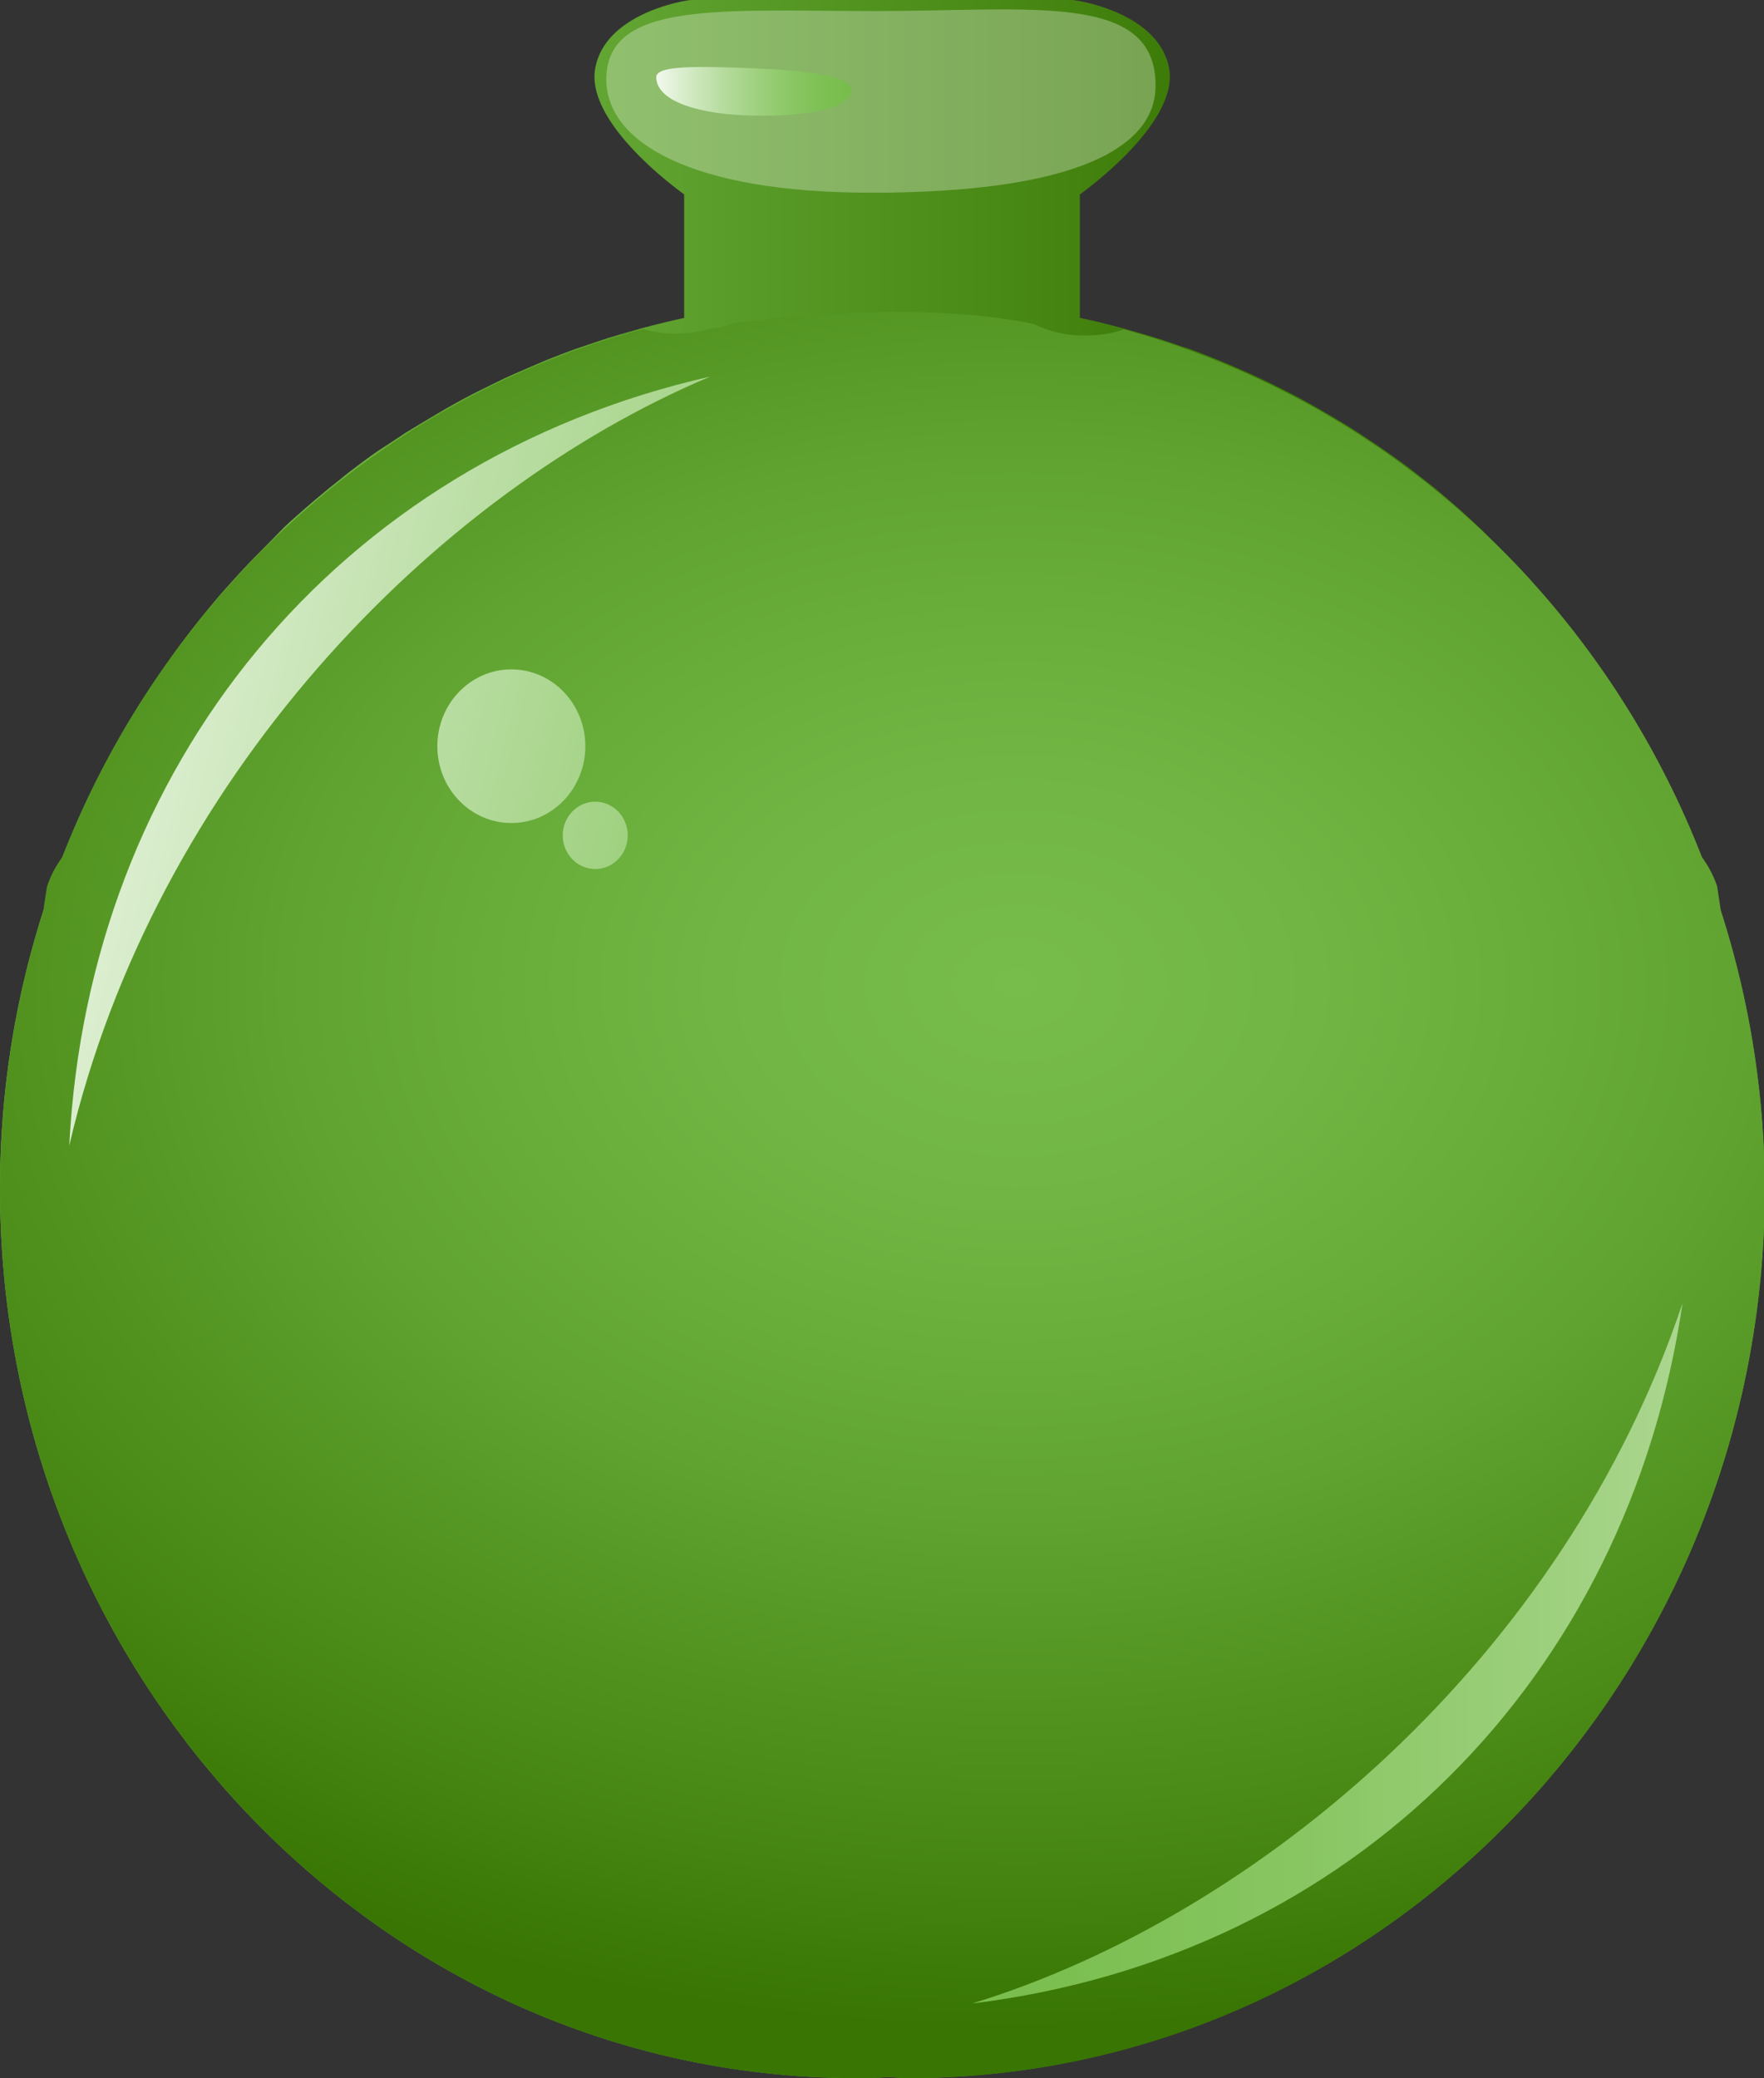 <svg id="Layer_1" data-name="Layer 1" xmlns="http://www.w3.org/2000/svg" xmlns:xlink="http://www.w3.org/1999/xlink" viewBox="0 0 137.3 161.75"><rect x="0" y="0" width="137.3" height="161.75" fill="#333333" stroke="none"/><defs><style>.cls-1{fill:url(#linear-gradient);}.cls-2{fill:url(#radial-gradient);}.cls-3{fill:url(#linear-gradient-2);}.cls-4{fill:url(#linear-gradient-3);}.cls-5{fill:url(#linear-gradient-4);}.cls-6{fill:url(#linear-gradient-5);}.cls-7{fill:#fff;opacity:0.3;}.cls-8{fill:url(#linear-gradient-6);}</style><linearGradient id="linear-gradient" y1="80.87" x2="137.3" y2="80.87" gradientUnits="userSpaceOnUse"><stop offset="0" stop-color="#77bd4b"/><stop offset="0.15" stop-color="#71b644"/><stop offset="0.36" stop-color="#60a330"/><stop offset="0.61" stop-color="#448310"/><stop offset="0.71" stop-color="#387502"/><stop offset="0.79" stop-color="#3d7a08"/><stop offset="0.9" stop-color="#4b8a18"/><stop offset="1" stop-color="#5d9f2d"/></linearGradient><radialGradient id="radial-gradient" cx="79.06" cy="-720.67" r="111.54" gradientTransform="translate(0 602.62) scale(1 0.73)" gradientUnits="userSpaceOnUse"><stop offset="0" stop-color="#77bd4b"/><stop offset="0.21" stop-color="#71b644"/><stop offset="0.51" stop-color="#60a330"/><stop offset="0.87" stop-color="#448310"/><stop offset="1" stop-color="#387502"/></radialGradient><linearGradient id="linear-gradient-2" x1="-0.37" y1="51.57" x2="104.35" y2="77.75" gradientUnits="userSpaceOnUse"><stop offset="0" stop-color="#f2f9ee"/><stop offset="0.09" stop-color="#e1f1d7"/><stop offset="0.31" stop-color="#bbdea5"/><stop offset="0.52" stop-color="#9ed07e"/><stop offset="0.71" stop-color="#88c662"/><stop offset="0.88" stop-color="#7cbf51"/><stop offset="1" stop-color="#77bd4b"/></linearGradient><linearGradient id="linear-gradient-3" x1="175.89" y1="128.44" x2="70.54" y2="128.8" xlink:href="#linear-gradient-2"/><linearGradient id="linear-gradient-4" x1="4.11" y1="49.15" x2="94.97" y2="71.87" xlink:href="#linear-gradient-2"/><linearGradient id="linear-gradient-5" x1="2.49" y1="54.06" x2="93.34" y2="76.78" xlink:href="#linear-gradient-2"/><linearGradient id="linear-gradient-6" x1="51.08" y1="7.08" x2="66.26" y2="7.08" xlink:href="#linear-gradient-2"/></defs><title>right-container</title><path class="cls-1" d="M133.64,70h0l-.05-.15q-.33-1-.68-1.92l-.07-.2q-1.12-3-2.5-5.89l-.1-.2q-.45-.92-.92-1.83l-.13-.25q-1.46-2.78-3.15-5.4l-.14-.23q-.52-.8-1.06-1.58l-.3-.42q-1.69-2.41-3.57-4.66l-.32-.38c-.36-.43-.73-.85-1.11-1.27L119,45c-.36-.4-.73-.79-1.1-1.18l-.58-.59q-1-1-2-2l-.74-.69-1-.92-.88-.76-1-.85-1.05-.83-.91-.71q-.93-.7-1.88-1.36l-.88-.6-1.27-.84-.91-.58-1.42-.85-.77-.45q-1.07-.61-2.16-1.18l-.66-.33q-.83-.42-1.67-.82l-.82-.38-1.68-.73-.72-.3c-.79-.32-1.59-.63-2.39-.92L92.06,27q-1-.37-2.09-.7l-.79-.24-1.82-.52-.76-.2c-.85-.22-1.69-.42-2.55-.6V15.14C85.59,14,91.69,9.26,91,5.32,90.17.94,83.78,0,83.44,0H53.79c-.27,0-6.66.94-7.46,5.31-.72,3.94,5.38,8.7,6.92,9.82v9.62c-.86.18-1.71.39-2.55.6l-.76.2-1.81.52-.8.24q-1,.33-2.06.69l-.42.14c-.8.29-1.59.6-2.38.91l-.75.32-1.64.71-.86.39-1.61.79-.72.36q-1.08.56-2.13,1.16l-.84.49-1.34.8-1,.61-1.18.78-1,.65q-.8.56-1.58,1.15c-.43.32-.86.65-1.28,1l-.93.74-1.09.91-.78.67-1.13,1-.5.47Q21,42.19,19.83,43.37l-.39.4c-.4.42-.8.85-1.19,1.28l-.43.48c-.41.45-.81.91-1.2,1.38l-.13.16q-2,2.38-3.8,5l-.16.23A70.58,70.58,0,0,0,0,92.55c0,38.16,29.91,69.2,66.68,69.2.68,0,1.32,0,2-.06s1.29.06,2,.06c36.77,0,66.68-31,66.68-69.2A71.23,71.23,0,0,0,133.64,70ZM70.57,159.27c-.66,0-1.28,0-1.92-.06s-1.26.06-1.92.06c-35.86,0-65-30.28-65-67.49A65.39,65.39,0,0,1,6.11,68.19c8.05-3.81,33-6.59,62.54-6.59s54.48,2.78,62.54,6.58a65.39,65.39,0,0,1,4.42,23.59C135.6,129,106.43,159.27,70.57,159.27Z"/><path class="cls-2" d="M133.94,70.87h0c-.1-.63-.19-1.26-.29-1.89a8.11,8.11,0,0,0-1.18-2.26c-7.83-20.11-24.52-35.53-45-41.08a9.08,9.08,0,0,1-3,.47,8.68,8.68,0,0,1-4-.89c-6.95-1.46-16.28-1-23.3-.09a8.78,8.78,0,0,1-2,.48,9.37,9.37,0,0,1-5.11,0C29.48,31.1,12.7,46.54,4.84,66.73A8.11,8.11,0,0,0,3.66,69q-.15.94-.29,1.89h0A71.35,71.35,0,0,0,0,92.55c0,38.16,29.91,69.2,66.68,69.2.68,0,1.31,0,2-.06s1.29.06,2,.06c36.77,0,66.68-31,66.68-69.2A71.27,71.27,0,0,0,133.94,70.87Z"/><path class="cls-3" d="M55.28,29.31C26.16,35.93,6.9,59.68,5.39,89.17,12,60.8,33.67,38.41,55.28,29.31Z"/><path class="cls-4" d="M75.67,155.94c29.59-3.63,51-25.31,55.29-54.51C121.73,129,98,149.08,75.67,155.94Z"/><ellipse class="cls-5" cx="39.8" cy="58.08" rx="5.76" ry="5.98"/><ellipse class="cls-6" cx="46.33" cy="65.02" rx="2.53" ry="2.62"/><path class="cls-7" d="M89.94,6.62C90,11.5,83.67,15,67.85,15c-14.22,0-20.66-4-20.66-8.82C47.19,0,56.26.86,68.25.86S89.93-.64,89.94,6.62Z"/><path class="cls-8" d="M66.26,7c0,1.44-3.4,2.07-7.59,2s-7.59-1.09-7.59-3c0-.91,3.17-.86,7.59-.68C63.66,5.52,66.26,6.08,66.26,7Z"/></svg>